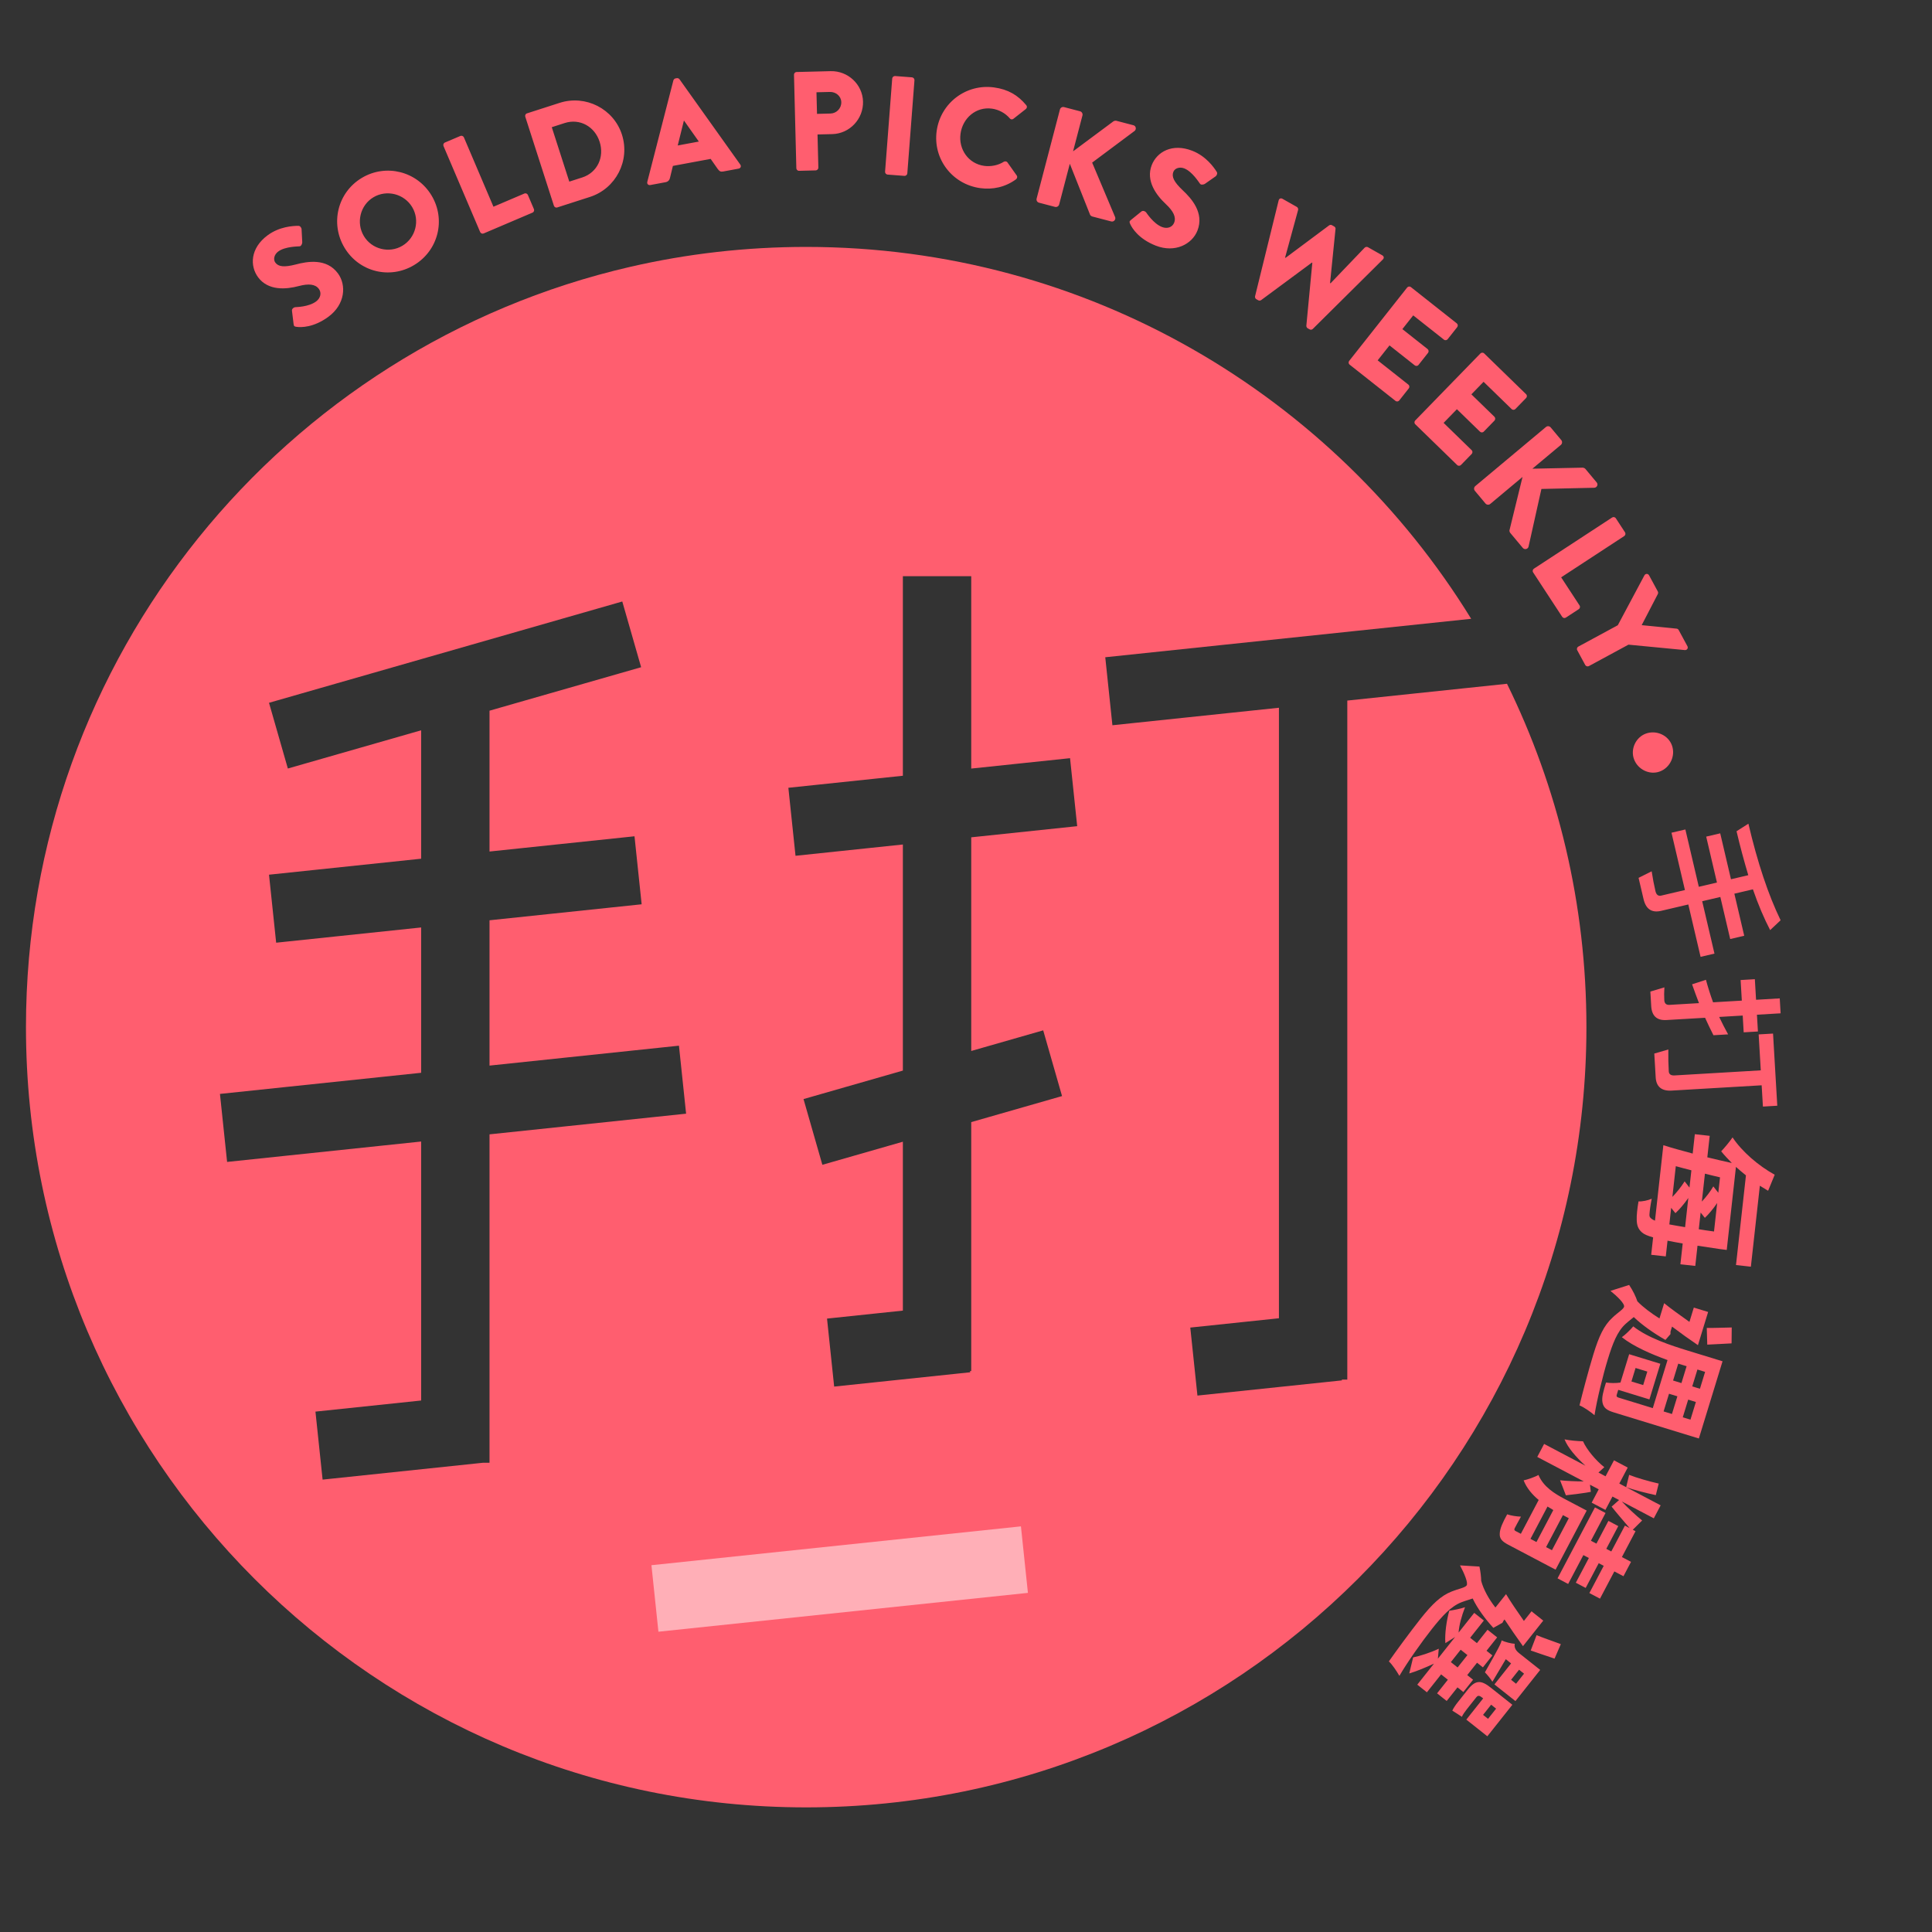 <?xml version="1.0" encoding="UTF-8" standalone="no"?>
<svg width="260px" height="260px" viewBox="0 0 260 260" version="1.1" xmlns="http://www.w3.org/2000/svg" xmlns:xlink="http://www.w3.org/1999/xlink" xmlns:sketch="http://www.bohemiancoding.com/sketch/ns">
    <rect x="0" y="0" width="260" height="260" fill="#333333" stroke="none"/>
    <!-- Generator: Sketch 3.3.3 (12072) - http://www.bohemiancoding.com/sketch -->
    <title>logo2</title>
    <desc>Created with Sketch.</desc>
    <defs></defs>
    <g id="Page-1" stroke="none" stroke-width="1" fill="none" fill-rule="evenodd" sketch:type="MSPage">
        <g id="logo2" sketch:type="MSArtboardGroup">
            <g id="Oval-2-Copy-4-+-Rectangle-129" sketch:type="MSLayerGroup" transform="translate(3, 33)">
                <path d="M194.983,50.275 C176.504,20.248 143.337,0.229 105.494,0.229 C97.352,0.229 89.427,1.155 81.818,2.909 C35.231,13.646 0.494,55.381 0.494,105.229 C0.494,163.219 47.504,210.229 105.494,210.229 C163.484,210.229 210.494,163.219 210.494,105.229 C210.494,88.647 206.651,72.964 199.806,59.02 L178.314,61.279 L178.314,61.279 L178.314,152.663 L177.58,152.663 L177.591,152.766 L158.145,154.81 L157.183,145.659 L169.113,144.405 L169.113,144.405 L169.113,62.246 L146.703,64.601 L145.741,55.45 L194.983,50.275 Z M62.877,110.403 L62.877,90.847 L83.351,88.695 L82.389,79.543 L62.877,81.594 L62.877,62.642 L83.281,56.791 L80.744,47.946 L33.202,61.579 L35.738,70.424 L53.676,65.28 L53.676,82.561 L53.676,82.561 L33.202,84.713 L34.164,93.864 L53.676,91.814 L53.676,111.37 L26.6,114.215 L27.562,123.367 L53.676,120.622 L53.676,155.474 L39.452,156.969 L40.414,166.12 L61.985,163.853 L62.877,163.853 L62.877,119.655 L89.332,116.874 L88.371,107.723 L62.877,110.403 Z M127.705,118.009 L127.705,151.513 L127.544,151.513 L127.561,151.676 L109.258,153.6 L108.297,144.449 L118.504,143.376 L118.504,120.647 L107.67,123.754 L105.134,114.909 L118.504,111.075 L118.504,80.649 L104.057,82.168 L103.095,73.016 L118.504,71.397 L118.504,44.545 L127.705,44.545 L127.705,70.43 L141.002,69.032 L141.964,78.183 L127.705,79.682 L127.705,108.436 L137.389,105.66 L139.925,114.505 L127.705,118.009 Z" id="Oval-2-Copy-4" fill="#FF5E6F" sketch:type="MSShapeGroup"></path>
                <path d="M84.667,177.638 L134.393,172.411 L135.333,181.362 L85.607,186.589 L84.667,177.638 L84.667,177.638 Z" id="Rectangle-129" opacity="0.5" fill="#FFFFFF" sketch:type="MSShapeGroup"></path>
            </g>
            <path d="M39.903,43.984 C40.515,44.075 42.225,44.087 44.21,42.618 C46.456,40.957 46.64,38.363 45.476,36.789 C43.94,34.712 41.356,35.181 39.814,35.589 C38.246,35.993 37.472,35.904 37.053,35.339 C36.748,34.926 36.89,34.255 37.44,33.848 C38.371,33.159 40.108,33.174 40.302,33.149 C40.518,33.154 40.692,32.813 40.674,32.566 L40.583,30.814 C40.565,30.661 40.392,30.364 40.13,30.393 C39.423,30.395 37.602,30.49 36.014,31.665 C33.661,33.405 33.615,35.803 34.734,37.315 C36.09,39.148 38.496,38.951 40.194,38.499 C41.538,38.143 42.434,38.236 42.909,38.877 C43.304,39.412 43.144,40.122 42.533,40.574 C41.525,41.319 39.826,41.323 39.742,41.338 C39.579,41.341 39.266,41.525 39.291,41.814 L39.511,43.613 C39.547,43.917 39.638,43.944 39.903,43.984 L39.903,43.984 Z M46.362,33.335 C48.315,36.594 52.46,37.632 55.719,35.678 C58.978,33.725 60.032,29.57 58.079,26.311 C56.125,23.052 51.945,21.991 48.685,23.945 C45.426,25.899 44.408,30.076 46.362,33.335 L46.362,33.335 Z M48.969,31.772 C47.894,29.979 48.472,27.617 50.248,26.552 C52.041,25.478 54.397,26.082 55.471,27.874 C56.536,29.651 55.949,31.996 54.156,33.071 C52.38,34.136 50.034,33.548 48.969,31.772 L48.969,31.772 Z M64.617,31.226 C64.691,31.401 64.898,31.498 65.09,31.416 L71.662,28.616 C71.854,28.534 71.927,28.317 71.853,28.142 L71.041,26.237 C70.966,26.062 70.759,25.964 70.567,26.046 L66.407,27.819 L62.429,18.485 C62.355,18.311 62.131,18.22 61.956,18.295 L59.876,19.181 C59.684,19.263 59.611,19.48 59.685,19.655 L64.617,31.226 Z M74.542,27.683 C74.6,27.864 74.797,27.98 74.978,27.922 L79.391,26.502 C82.882,25.379 84.826,21.62 83.697,18.111 C82.58,14.639 78.809,12.718 75.318,13.841 L70.905,15.261 C70.724,15.319 70.632,15.528 70.69,15.709 L74.542,27.683 Z M76.613,24.442 L74.256,17.117 L75.993,16.558 C78.037,15.901 80.038,17.033 80.695,19.077 C81.358,21.139 80.393,23.226 78.349,23.884 L76.613,24.442 Z M87.517,24.901 L89.572,24.519 C89.946,24.45 90.11,24.188 90.162,23.946 L90.556,22.327 L95.638,21.383 L96.584,22.734 C96.818,23.057 96.988,23.142 97.325,23.079 L99.398,22.694 C99.678,22.642 99.783,22.372 99.626,22.149 L91.443,10.664 C91.367,10.562 91.218,10.493 91.088,10.517 L90.901,10.552 C90.77,10.576 90.657,10.694 90.621,10.816 L87.11,24.474 C87.043,24.738 87.237,24.953 87.517,24.901 L87.517,24.901 Z M91.205,19.578 L92.034,16.235 L92.053,16.232 L94.045,19.051 L91.205,19.578 Z M107.168,22.635 C107.173,22.825 107.329,22.992 107.538,22.987 L109.78,22.931 C109.969,22.926 110.136,22.751 110.131,22.561 L110.019,18.097 L112.014,18.047 C114.331,17.989 116.201,16.022 116.142,13.667 C116.084,11.369 114.118,9.517 111.782,9.576 L107.204,9.691 C106.995,9.696 106.848,9.871 106.852,10.061 L107.168,22.635 Z M109.95,15.324 L109.877,12.418 L111.681,12.373 C112.498,12.352 113.197,12.943 113.217,13.74 C113.238,14.595 112.571,15.258 111.754,15.279 L109.95,15.324 Z M119.109,23.107 C119.095,23.296 119.252,23.48 119.441,23.494 L121.715,23.669 C121.904,23.683 122.088,23.526 122.102,23.336 L123.064,10.795 C123.078,10.606 122.921,10.422 122.731,10.407 L120.458,10.233 C120.269,10.219 120.085,10.376 120.07,10.566 L119.109,23.107 Z M126.054,17.62 C125.532,21.384 128.148,24.796 131.912,25.317 C133.587,25.549 135.287,25.19 136.738,24.125 C136.888,24.011 136.941,23.769 136.828,23.619 L135.576,21.854 C135.481,21.707 135.237,21.673 135.089,21.767 C134.331,22.257 133.327,22.444 132.442,22.322 C130.315,22.027 128.974,20.077 129.264,17.988 C129.555,15.88 131.362,14.327 133.489,14.621 C134.411,14.749 135.287,15.216 135.897,15.933 C136.01,16.083 136.217,16.112 136.367,15.998 L138.047,14.677 C138.218,14.547 138.249,14.321 138.101,14.147 C136.982,12.803 135.67,12.027 133.788,11.767 C130.024,11.245 126.575,13.856 126.054,17.62 L126.054,17.62 Z M139.505,26.724 C139.442,26.963 139.573,27.213 139.831,27.28 L141.981,27.843 C142.22,27.905 142.475,27.756 142.538,27.517 L143.971,22.039 L146.707,28.922 C146.73,28.986 146.876,29.103 147.004,29.137 L149.541,29.8 C149.89,29.892 150.198,29.54 150.068,29.212 L146.977,21.883 L152.687,17.622 C152.961,17.399 152.883,16.947 152.534,16.855 L150.218,16.25 C150.108,16.221 149.918,16.269 149.821,16.342 L144.408,20.366 L145.673,15.532 C145.735,15.293 145.586,15.038 145.347,14.976 L143.196,14.413 C142.939,14.346 142.702,14.5 142.64,14.739 L139.505,26.724 Z M152.09,30.131 C152.337,30.697 153.235,32.152 155.534,33.056 C158.134,34.077 160.43,32.856 161.146,31.035 C162.091,28.63 160.322,26.69 159.158,25.599 C157.983,24.485 157.647,23.781 157.904,23.127 C158.092,22.649 158.736,22.412 159.373,22.663 C160.452,23.087 161.36,24.566 161.485,24.717 C161.595,24.904 161.976,24.87 162.176,24.724 L163.613,23.716 C163.733,23.62 163.893,23.316 163.73,23.109 C163.352,22.511 162.305,21.018 160.466,20.296 C157.743,19.225 155.686,20.459 154.999,22.209 C154.165,24.332 155.609,26.267 156.894,27.466 C157.908,28.416 158.305,29.225 158.013,29.967 C157.77,30.586 157.083,30.827 156.376,30.549 C155.209,30.09 154.304,28.653 154.247,28.59 C154.158,28.453 153.836,28.285 153.604,28.46 L152.196,29.601 C151.958,29.793 151.983,29.884 152.09,30.131 L152.09,30.131 Z M168.903,39.862 C168.862,40.013 168.938,40.187 169.07,40.262 L169.334,40.412 C169.45,40.478 169.613,40.46 169.718,40.389 L176.557,35.332 L176.607,35.36 L175.802,43.836 C175.796,43.963 175.864,44.111 175.98,44.177 L176.245,44.326 C176.377,44.401 176.565,44.377 176.673,44.264 L186.091,34.924 C186.288,34.73 186.25,34.49 186.018,34.359 L184.084,33.263 C183.952,33.188 183.754,33.229 183.655,33.326 L179.059,38.125 L178.993,38.087 L179.727,30.817 C179.75,30.699 179.697,30.56 179.549,30.476 L179.251,30.307 C179.119,30.232 178.973,30.259 178.867,30.33 L173.008,34.697 L172.942,34.66 L174.695,28.25 C174.727,28.116 174.661,27.925 174.528,27.85 L172.594,26.755 C172.363,26.623 172.137,26.714 172.072,26.983 L168.903,39.862 Z M181.568,48.565 C181.45,48.714 181.463,48.942 181.627,49.072 L187.799,53.949 C187.962,54.079 188.188,54.039 188.306,53.89 L189.59,52.265 C189.708,52.116 189.694,51.888 189.53,51.758 L185.401,48.495 L186.992,46.482 L190.39,49.168 C190.54,49.286 190.768,49.273 190.898,49.109 L192.182,47.484 C192.3,47.335 192.271,47.095 192.122,46.977 L188.724,44.291 L190.185,42.443 L194.314,45.706 C194.478,45.836 194.703,45.796 194.821,45.647 L196.105,44.022 C196.223,43.873 196.21,43.645 196.046,43.515 L189.874,38.637 C189.71,38.508 189.485,38.548 189.367,38.697 L181.568,48.565 Z M190.454,56.586 C190.322,56.722 190.311,56.95 190.461,57.096 L196.099,62.581 C196.249,62.727 196.477,62.71 196.61,62.574 L198.054,61.09 C198.186,60.953 198.197,60.725 198.047,60.579 L194.274,56.909 L196.063,55.071 L199.168,58.091 C199.304,58.224 199.533,58.234 199.679,58.084 L201.123,56.6 C201.255,56.464 201.252,56.222 201.116,56.089 L198.011,53.069 L199.653,51.38 L203.426,55.05 C203.576,55.196 203.804,55.179 203.936,55.043 L205.38,53.558 C205.513,53.422 205.523,53.194 205.373,53.048 L199.735,47.563 C199.585,47.417 199.357,47.434 199.225,47.57 L190.454,56.586 Z M198.542,65.412 C198.352,65.571 198.314,65.85 198.484,66.055 L199.91,67.76 C200.069,67.949 200.363,67.976 200.553,67.817 L204.896,64.185 L203.135,71.379 C203.116,71.445 203.167,71.625 203.252,71.727 L204.934,73.738 C205.166,74.015 205.621,73.907 205.705,73.564 L207.436,65.801 L214.559,65.64 C214.912,65.618 215.11,65.204 214.879,64.927 L213.343,63.09 C213.27,63.003 213.087,62.933 212.966,62.935 L206.222,63.076 L210.056,59.87 C210.245,59.712 210.271,59.417 210.113,59.228 L208.687,57.523 C208.516,57.318 208.234,57.307 208.045,57.465 L198.542,65.412 Z M206.426,76.529 C206.267,76.633 206.207,76.854 206.321,77.029 L210.232,83.007 C210.346,83.182 210.572,83.216 210.731,83.112 L212.465,81.978 C212.624,81.874 212.684,81.653 212.569,81.478 L210.094,77.694 L218.585,72.14 C218.744,72.036 218.793,71.799 218.689,71.64 L217.452,69.748 C217.337,69.573 217.111,69.54 216.952,69.644 L206.426,76.529 Z M212.403,87.017 C212.236,87.107 212.158,87.322 212.258,87.506 L213.334,89.494 C213.424,89.661 213.656,89.73 213.823,89.64 L219.153,86.755 L226.744,87.485 C227.033,87.501 227.228,87.223 227.083,86.956 L225.908,84.784 C225.826,84.633 225.707,84.612 225.613,84.598 L220.93,84.129 L223.098,79.953 C223.138,79.866 223.176,79.737 223.104,79.604 L221.928,77.432 C221.783,77.164 221.443,77.175 221.299,77.427 L217.717,84.14 L212.403,87.017 Z M219.892,102.156 C220.404,103.567 221.993,104.325 223.35,103.832 C224.761,103.321 225.512,101.714 225,100.303 C224.508,98.946 222.908,98.212 221.497,98.724 C220.139,99.217 219.399,100.799 219.892,102.156 L219.892,102.156 Z M239.626,123.844 C237.962,120.409 236.519,116.083 235.292,110.848 L233.696,111.866 C234.195,113.994 234.733,115.956 235.277,117.779 L232.947,118.326 L231.499,112.147 L229.612,112.589 L231.06,118.768 L228.618,119.34 L226.81,111.626 L224.942,112.064 L226.75,119.778 L223.549,120.528 C223.161,120.619 222.897,120.408 222.784,119.927 C222.584,119.076 222.418,118.198 222.275,117.256 L220.511,118.137 L221.183,121.005 C221.495,122.337 222.284,122.874 223.542,122.579 L227.205,121.72 L228.857,128.769 L230.725,128.331 L229.073,121.283 L231.515,120.71 L232.842,126.371 L234.729,125.929 L233.402,120.268 L235.899,119.683 C236.624,121.777 237.404,123.604 238.219,125.169 L239.626,123.844 Z M232.562,139.201 C232.136,138.427 231.727,137.633 231.358,136.855 L234.526,136.669 L234.658,138.926 L236.574,138.813 L236.441,136.556 L239.628,136.368 L239.509,134.358 L236.323,134.545 L236.16,131.776 L234.244,131.889 L234.407,134.658 L230.538,134.886 C230.174,133.879 229.848,132.871 229.579,131.859 L227.712,132.464 C228.01,133.322 228.325,134.159 228.641,134.997 L224.658,135.232 C224.241,135.256 224,135.042 223.974,134.606 C223.943,134.075 223.946,133.485 223.986,132.873 L222.098,133.441 L222.212,135.395 C222.291,136.722 222.975,137.348 224.264,137.272 L229.461,136.967 C229.813,137.764 230.201,138.541 230.589,139.317 L232.562,139.201 Z M238.608,139.093 L236.673,139.207 L236.958,144.043 L225.35,144.726 C224.857,144.755 224.598,144.561 224.576,144.182 C224.521,143.253 224.501,142.264 224.517,141.235 L222.627,141.784 L222.815,144.99 C222.889,146.242 223.61,146.846 224.956,146.767 L237.076,146.054 L237.245,148.918 L239.179,148.804 L238.608,139.093 Z M224.899,162.548 L225.47,163.261 C225.98,162.801 226.639,162.033 227.207,161.217 L226.772,165.145 C225.926,165.013 225.252,164.881 224.652,164.776 L224.899,162.548 Z M227.362,159.819 L226.71,158.982 C226.267,159.698 225.646,160.47 225.063,161.075 L225.522,156.939 C226.189,157.128 226.877,157.3 227.62,157.497 L227.362,159.819 Z M231.242,160.517 L230.572,159.659 C230.17,160.36 229.591,161.099 229.026,161.705 L229.443,157.947 C230.132,158.119 230.801,158.289 231.472,158.44 L231.242,160.517 Z M228.863,163.178 L229.434,163.892 C229.925,163.43 230.563,162.679 231.089,161.896 L230.664,165.729 C229.911,165.627 229.252,165.535 228.614,165.426 L228.863,163.178 Z M226.141,170.141 L228.143,170.363 L228.444,167.643 C229.346,167.782 230.305,167.926 231.396,168.086 C231.661,168.115 232.376,168.213 232.376,168.213 L233.616,157.034 C234.051,157.426 234.487,157.8 234.962,158.177 L233.623,170.244 L235.625,170.466 L236.833,159.57 C237.209,159.803 237.585,160.036 237.944,160.248 L238.833,158.091 C236.617,156.87 234.42,154.963 233.158,153.064 C232.812,153.599 232.042,154.508 231.631,154.94 C232.051,155.465 232.548,155.979 233.062,156.514 C232.036,156.285 230.88,156.023 229.764,155.746 L230.084,152.857 L228.083,152.635 L227.794,155.241 C226.327,154.849 224.936,154.465 223.847,154.115 L222.72,164.275 C222.464,164.17 222.321,164.078 222.216,163.99 C221.971,163.79 221.952,163.616 221.987,163.295 C222.012,162.896 222.113,162.162 222.283,161.321 C221.76,161.549 220.997,161.713 220.504,161.678 C220.342,162.616 220.235,163.579 220.263,164.193 C220.286,164.846 220.418,165.377 220.976,165.859 C221.237,166.098 221.692,166.302 222.47,166.522 L222.211,168.864 L224.175,169.081 L224.409,166.966 C225.007,167.09 225.664,167.201 226.451,167.346 L226.141,170.141 Z M228.77,186.892 L227.734,186.575 L228.431,184.304 L229.466,184.622 L228.77,186.892 Z M226.459,190.735 L227.188,188.355 L228.224,188.673 L227.494,191.052 L226.459,190.735 Z M224.609,187.564 L225.735,187.909 L225.005,190.289 L223.879,189.944 L224.609,187.564 Z M226.523,183.719 L226.977,183.859 L226.281,186.129 L225.155,185.784 L225.851,183.513 L226.523,183.719 Z M219.551,185.913 L220.108,184.097 L221.688,184.582 L221.131,186.398 L219.551,185.913 Z M222.426,189.498 L217.812,188.083 C217.576,188.011 217.507,187.91 217.58,187.674 L217.775,187.038 L221.971,188.325 L223.442,183.529 L219.245,182.243 L218.076,186.057 C217.489,186.156 216.659,186.14 216.128,186.056 C215.761,187.255 215.523,188.096 215.659,188.754 C215.802,189.454 216.218,189.78 217.163,190.07 L228.625,193.585 L231.812,183.195 L227.125,181.758 C224.873,181.067 221.747,180.048 219.798,178.497 C219.448,178.926 218.684,179.666 218.259,179.953 C219.84,181.212 222.263,182.254 224.409,183.031 L222.426,189.498 Z M229.756,180.955 C230.621,180.922 231.959,180.835 233.027,180.785 L233.048,178.645 C232.009,178.664 230.58,178.723 229.69,178.708 L229.756,180.955 Z M224.805,179.536 L224.809,179.199 L225.015,178.527 C226.111,179.36 227.383,180.267 228.502,181.027 L229.872,176.558 L227.947,175.968 L227.356,177.893 C226.133,177.022 224.843,176.109 223.954,175.379 L223.324,177.432 C222.207,176.732 221.124,175.923 220.354,175.13 C220.134,174.486 219.76,173.696 219.242,172.921 L216.732,173.721 C217.639,174.456 218.685,175.453 218.556,175.87 C218.451,176.216 217.651,176.686 216.999,177.321 C215.835,178.394 215.173,179.841 214.432,182.257 C213.78,184.382 212.932,187.6 212.561,189.135 C213.131,189.35 214.078,190.018 214.582,190.451 C214.91,188.345 215.725,185.038 216.366,182.949 C217.017,180.824 217.645,179.168 218.768,178.161 C219.209,177.76 219.588,177.498 219.864,177.245 C221.033,178.359 222.555,179.422 224.127,180.321 L224.805,179.536 Z M218.843,200.137 C219.872,200.507 221.538,200.933 222.832,201.208 L223.222,199.652 C221.936,199.361 220.272,198.892 219.244,198.479 L218.843,200.137 Z M208.258,202.741 C208.518,202.9 208.778,203.059 209.038,203.217 L206.771,207.52 L205.964,207.095 L208.258,202.741 Z M208.855,208.619 L208.065,208.202 L210.332,203.899 L211.122,204.315 L208.855,208.619 Z M209.343,211.238 L213.532,203.287 L210.54,201.711 C209.229,201.02 207.702,200.086 207.039,198.492 C206.626,198.746 205.547,199.123 205.043,199.222 C205.446,200.251 206.201,201.142 207.07,201.858 L204.669,206.413 L203.963,206.041 C203.778,205.944 203.747,205.841 203.862,205.623 C203.968,205.421 204.34,204.715 204.685,204.102 C204.132,204.09 203.336,203.971 202.83,203.79 C202.255,204.84 201.872,205.648 201.832,206.336 C201.774,207.057 202.132,207.438 202.972,207.881 L209.343,211.238 Z M213.082,209.278 L213.821,209.668 L212.068,212.996 L213.396,213.696 L215.149,210.367 L215.822,210.722 L213.891,214.386 L215.32,215.139 L217.251,211.474 L218.478,212.121 L219.496,210.188 L218.269,209.541 L220.102,206.062 L219.733,205.867 L220.992,204.619 C220.148,203.938 219.023,202.894 218.258,202.062 L222.562,204.329 L223.483,202.581 L217.919,199.65 L219.052,197.498 L217.203,196.524 L216.07,198.675 L215.112,198.17 L215.9,197.448 C214.747,196.539 213.537,195.086 213.034,193.962 C212.312,193.946 211.226,193.847 210.549,193.705 C211.001,194.845 212.129,196.127 213.363,197.249 L207.8,194.318 L206.878,196.066 L213.132,199.361 C212.12,199.365 210.736,199.301 209.948,199.208 L210.729,201.23 C211.274,201.174 213.524,200.899 214.087,200.766 L213.972,199.804 L215.149,200.424 L214.201,202.222 L216.05,203.196 L216.998,201.398 L217.889,201.867 L216.884,202.755 C217.488,203.524 218.433,204.624 219.312,205.646 L218.674,205.309 L216.84,208.789 L216.168,208.434 L217.78,205.375 L216.452,204.675 L214.84,207.735 L214.1,207.345 L216.067,203.613 L214.638,202.86 L209.607,212.408 L211.036,213.161 L213.082,209.278 Z M197.48,222.732 L196.158,224.399 L195.25,223.679 L196.572,222.012 L197.48,222.732 Z M192.026,227.742 L193.939,225.331 L194.847,226.051 L193.394,227.882 L194.689,228.909 L196.142,227.079 L196.931,227.705 L198.241,226.053 L197.453,225.427 L198.775,223.76 L199.564,224.386 L200.84,222.778 L200.051,222.152 L201.48,220.351 L200.185,219.324 L198.756,221.125 L197.848,220.404 L199.69,218.082 L198.395,217.055 L196.293,219.704 C196.354,218.71 196.708,217.439 197.158,216.291 C196.613,216.489 195.581,216.689 195.035,216.766 C194.672,218.079 194.415,219.839 194.51,221.127 L195.821,220.3 L193.506,223.217 L193.622,221.878 C192.455,222.432 191.045,222.865 190.173,223.046 L189.651,225.203 C190.528,224.953 191.82,224.425 192.975,223.887 L190.731,226.715 L192.026,227.742 Z M200.254,231.311 L199.584,230.78 L200.67,229.411 L201.34,229.942 L200.254,231.311 Z M196.206,229.046 C195.887,229.448 195.563,229.918 195.448,230.215 C195.811,230.43 196.338,230.775 196.733,231.041 C196.848,230.744 197.223,230.241 197.447,229.958 L198.663,228.425 C198.911,228.112 199.107,228.171 199.509,228.49 L199.599,228.56 L197.331,231.418 L200.159,233.662 L203.525,229.42 L200.637,227.129 C199.357,226.113 198.603,226.024 197.529,227.379 L196.206,229.046 Z M204.024,226.59 L203.354,226.059 L204.429,224.704 L205.099,225.236 L204.024,226.59 Z M202.643,223.287 L203.357,223.854 L201.113,226.682 L203.941,228.926 L207.272,224.728 L204.429,222.473 C203.833,222 203.781,221.547 203.851,221.214 C203.361,221.189 202.497,220.964 202.081,220.755 C202.005,221.156 201.72,221.73 199.831,225.058 C200.12,225.336 200.591,225.904 200.842,226.321 L202.643,223.287 Z M205.997,222.116 C206.844,222.425 208.178,222.852 209.206,223.207 L210.05,221.257 C209.019,220.876 207.625,220.401 206.787,220.051 L205.997,222.116 Z M202.187,218.39 L202.343,218.101 L202.473,217.938 C203.243,219.107 204.15,220.409 204.956,221.533 L207.684,218.095 L206.106,216.843 L205.079,218.138 C204.19,216.874 203.294,215.558 202.676,214.533 L201.247,216.334 C200.391,215.243 199.662,213.961 199.333,212.755 C199.322,212.188 199.245,211.52 199.097,210.821 L196.482,210.662 C197.036,211.707 197.623,213.046 197.363,213.374 C197.115,213.686 196.198,213.832 195.372,214.171 C193.885,214.762 192.729,215.882 191.17,217.847 C189.788,219.588 187.802,222.305 186.908,223.585 C187.361,223.992 188,224.96 188.323,225.531 C189.395,223.69 191.349,220.923 192.707,219.211 C194.077,217.485 195.276,216.157 196.701,215.614 C197.323,215.38 197.809,215.256 198.186,215.118 C198.844,216.489 199.852,217.847 200.967,219.071 L202.187,218.39 Z" id="SOLDA-PICKS-WEEKLY-•" fill="#FF5E6F" sketch:type="MSShapeGroup"></path>
        </g>
    </g>
</svg>